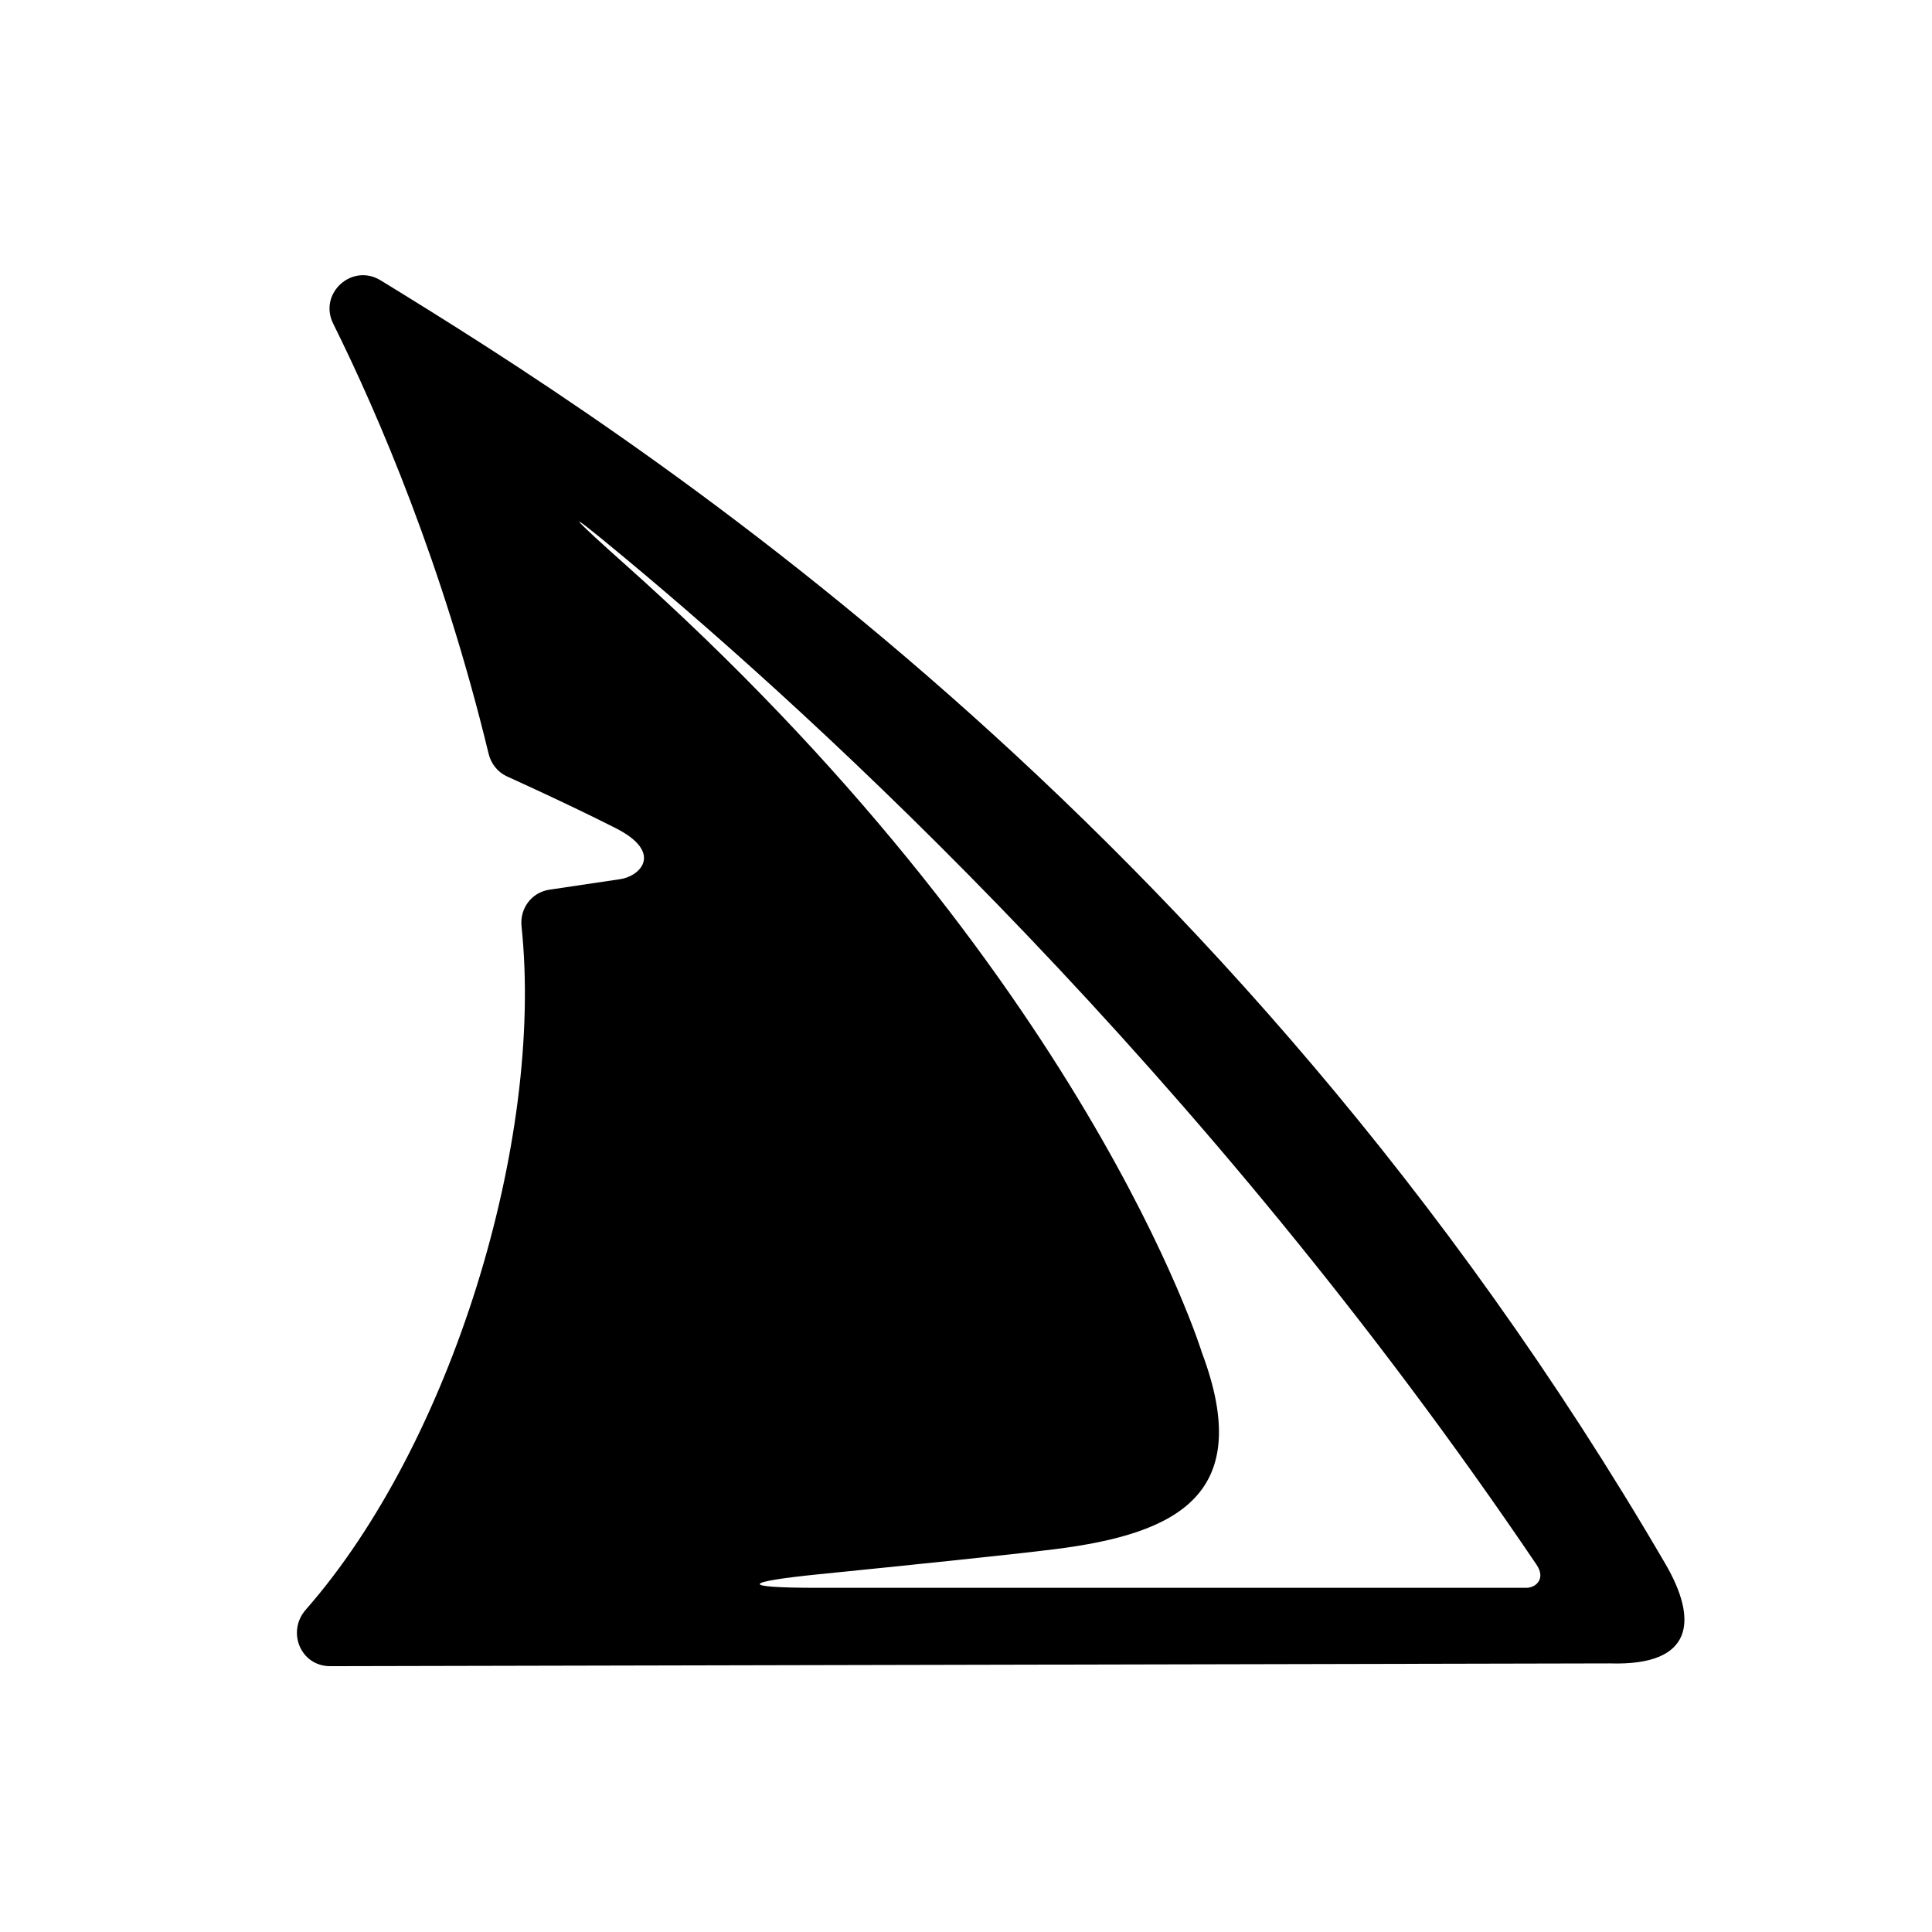 <svg xmlns="http://www.w3.org/2000/svg" xmlns:xlink="http://www.w3.org/1999/xlink" id="Layer_1" x="0" y="0" version="1.1" viewBox="0 0 216 216" xml:space="preserve" style="enable-background:new 0 0 720 216"><g><g><path d="M186.19,174.84C137.02,90.5,69.82,48.07,42.55,31.34c-3.21-1.96-6.97,1.48-5.3,4.84 c5.12,10.32,12.29,27.05,17.38,48.1c0.26,1.08,0.99,2.02,2,2.5c0,0,6.85,3.09,12.21,5.81c5.36,2.72,2.76,5.37,0.51,5.7 c-2.26,0.34-8,1.19-8,1.19c-1.97,0.34-3.25,2.12-3.04,4.1c2.52,23.97-7.87,57.87-24.12,76.38c-2.17,2.48-0.57,6.33,2.73,6.32 l143.04-0.31C189.45,186.28,189.83,181.08,186.19,174.84z M170.64,177.52H91.4c-9.03,0-8.21-0.67,0.08-1.51 c9.88-0.99,21.76-2.22,26.47-2.81c13.79-1.74,22.36-6.17,16.42-21.99c0,0-12.99-42.33-64.81-88.4c-4.28-3.81-8.38-7.66,0.4-0.35 c21.59,17.96,64.35,57.04,101.83,112.48C172.85,176.5,171.72,177.52,170.64,177.52z" class="st0"/></g></g></svg>